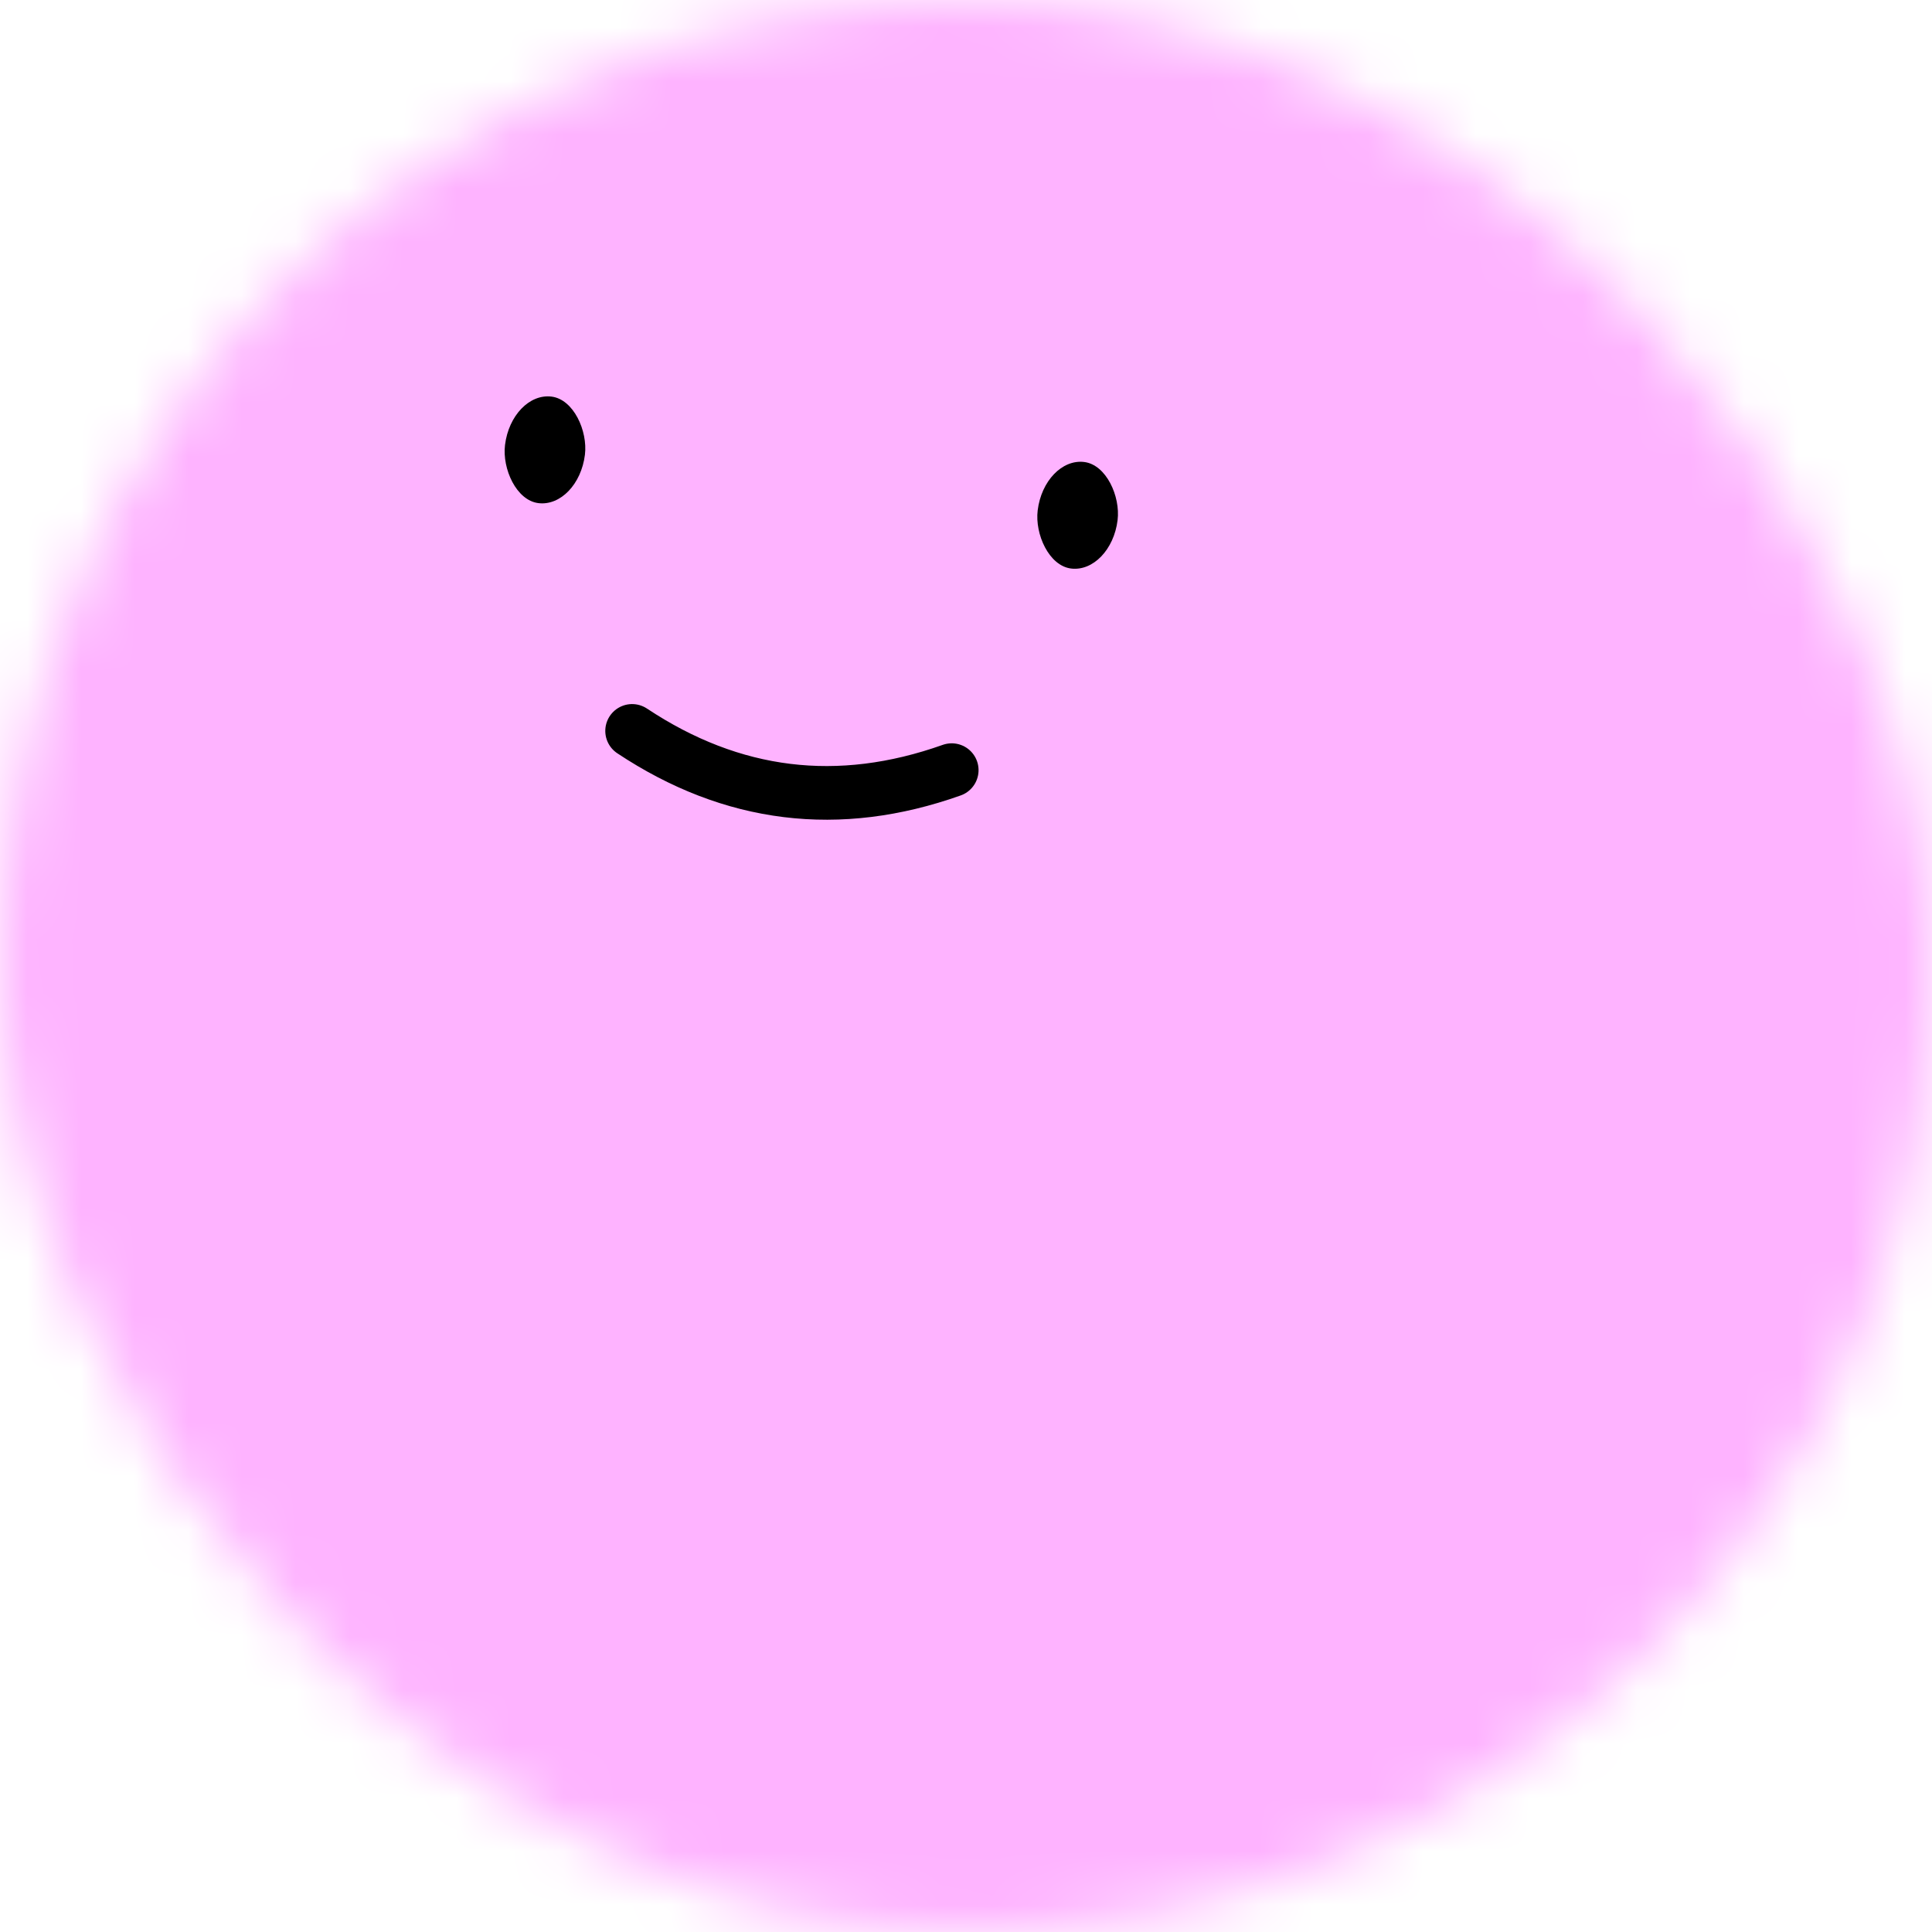 <svg viewBox="0 0 36 36" fill="none" role="img" xmlns="http://www.w3.org/2000/svg" width="80" height="80"><title>Henrietta Swan</title><mask id="mask__beam" maskUnits="userSpaceOnUse" x="0" y="0" width="36" height="36"><rect width="36" height="36" rx="72" fill="#FFFFFF"></rect></mask><g mask="url(#mask__beam)"><rect width="36" height="36" fill="#feb3ff"></rect><rect x="0" y="0" width="36" height="36" transform="translate(-3 -3) rotate(67 18 18) scale(1.1)" fill="#feb3ff" rx="36"></rect><g transform="translate(-3 -6) rotate(7 18 18)"><path d="M15 20c2 1 4 1 6 0" stroke="#000000" fill="none" stroke-linecap="round"></path><rect x="12" y="14" width="1.5" height="2" rx="1" stroke="none" fill="#000000"></rect><rect x="22" y="14" width="1.5" height="2" rx="1" stroke="none" fill="#000000"></rect></g></g></svg>